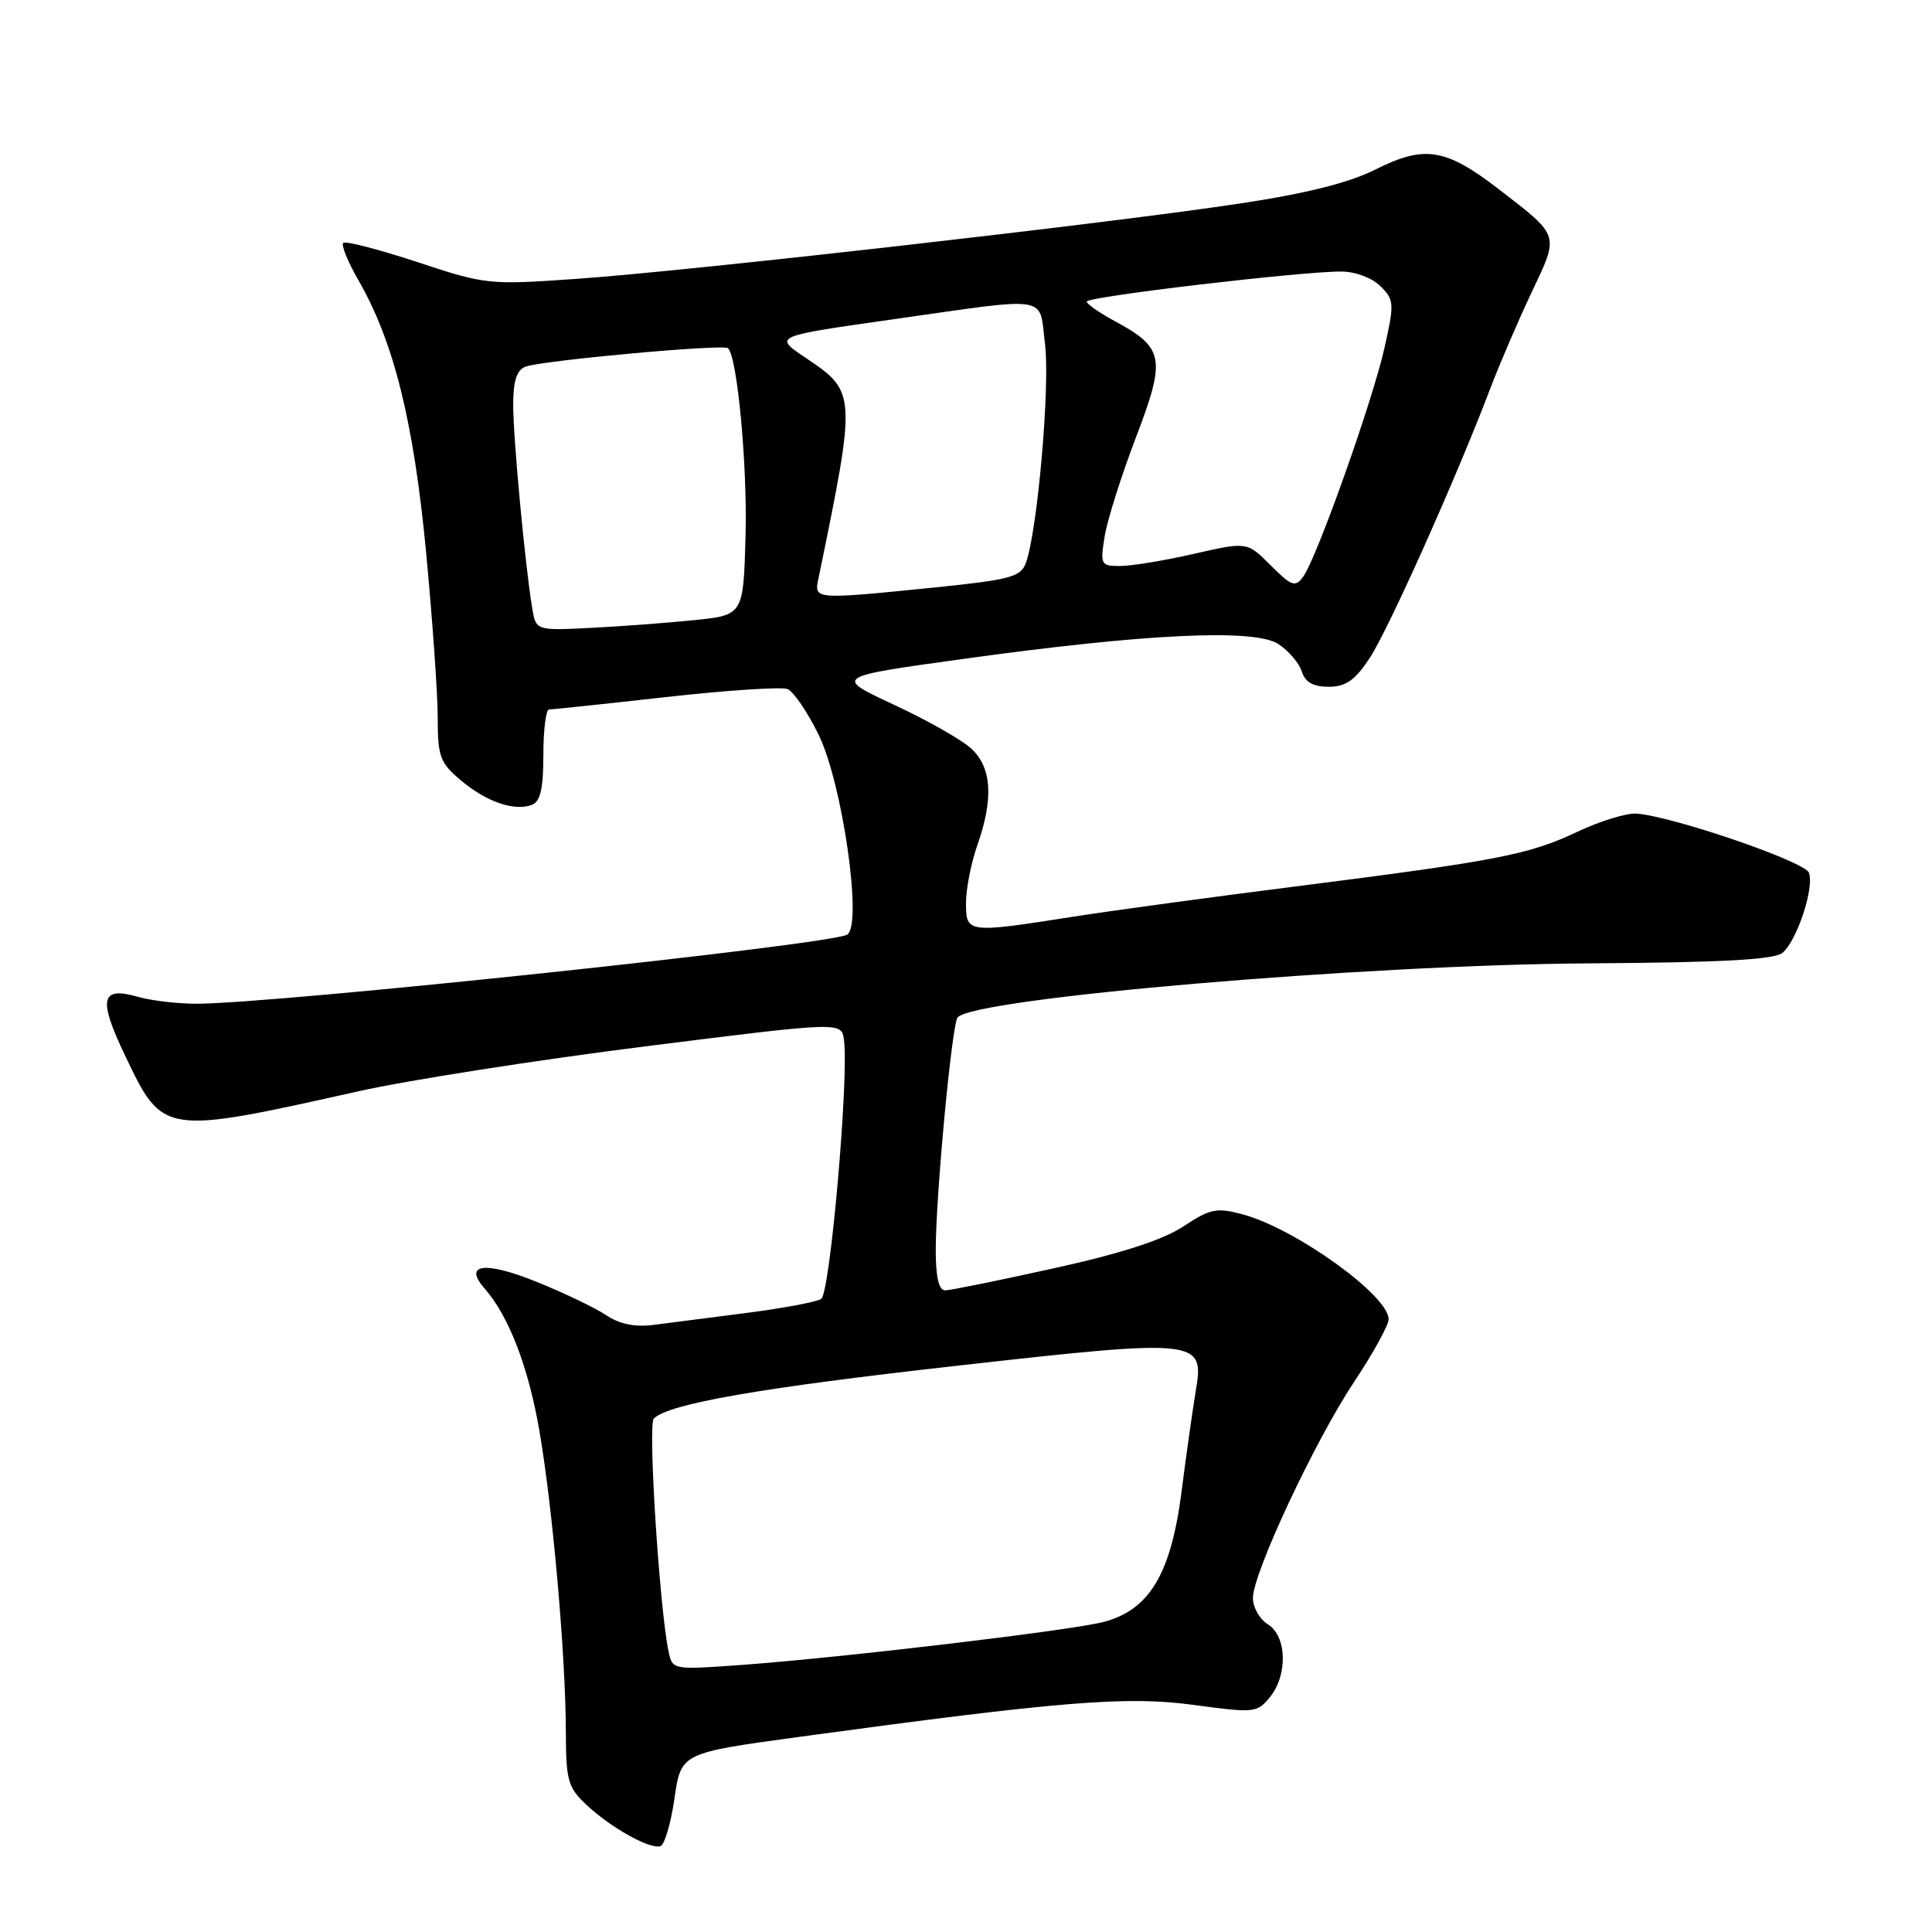 <?xml version="1.0" encoding="UTF-8" standalone="no"?>
<!DOCTYPE svg PUBLIC "-//W3C//DTD SVG 1.1//EN" "http://www.w3.org/Graphics/SVG/1.1/DTD/svg11.dtd" >
<svg xmlns="http://www.w3.org/2000/svg" xmlns:xlink="http://www.w3.org/1999/xlink" version="1.1" viewBox="0 0 256 256">
 <g >
 <path fill="currentColor"
d=" M 89.37 238.31 C 90.24 232.28 90.24 232.28 105.87 230.15 C 140.64 225.41 149.28 224.71 158.16 225.91 C 166.16 227.00 166.57 226.96 168.25 224.91 C 170.66 221.97 170.53 216.81 168.00 215.23 C 166.90 214.55 166.01 212.97 166.02 211.74 C 166.04 208.40 174.22 190.94 179.43 183.10 C 181.95 179.32 184.00 175.59 184.00 174.80 C 184.00 171.66 171.66 162.79 164.66 160.91 C 161.21 159.98 160.38 160.15 156.81 162.50 C 154.11 164.29 148.60 166.08 139.66 168.05 C 132.42 169.66 125.94 170.97 125.25 170.98 C 124.41 170.99 124.00 169.29 123.99 165.75 C 123.97 158.68 126.13 135.67 126.89 134.81 C 129.13 132.25 180.86 127.83 210.60 127.65 C 228.07 127.54 235.10 127.16 236.18 126.26 C 238.11 124.67 240.44 117.59 239.69 115.63 C 239.12 114.16 221.79 108.21 216.89 107.81 C 215.58 107.70 212.03 108.78 209.00 110.22 C 202.59 113.25 198.44 114.06 171.50 117.48 C 160.50 118.87 147.22 120.68 142.00 121.50 C 128.15 123.67 128.00 123.65 128.00 119.63 C 128.00 117.77 128.68 114.34 129.50 112.00 C 131.66 105.87 131.42 101.74 128.74 99.23 C 127.50 98.06 122.89 95.44 118.49 93.40 C 110.50 89.68 110.50 89.68 127.50 87.33 C 151.85 83.95 166.23 83.27 169.39 85.34 C 170.74 86.22 172.14 87.86 172.49 88.97 C 172.94 90.40 174.00 91.00 176.05 91.00 C 178.32 91.00 179.53 90.16 181.48 87.21 C 183.94 83.49 193.00 63.26 197.46 51.50 C 198.72 48.20 201.19 42.45 202.96 38.71 C 206.62 30.99 206.74 31.36 198.61 25.08 C 191.57 19.65 188.76 19.20 182.32 22.43 C 178.79 24.21 173.14 25.63 164.34 26.96 C 147.30 29.55 91.58 35.88 76.53 36.94 C 64.77 37.77 64.38 37.73 55.28 34.72 C 50.18 33.04 45.77 31.90 45.48 32.19 C 45.19 32.48 46.09 34.69 47.48 37.11 C 52.17 45.24 54.80 55.80 56.45 73.07 C 57.30 82.04 58.00 91.95 58.00 95.10 C 58.00 100.26 58.30 101.08 61.08 103.41 C 64.46 106.26 68.17 107.53 70.50 106.64 C 71.60 106.21 72.00 104.47 72.00 100.03 C 72.00 96.71 72.34 94.00 72.75 94.01 C 73.16 94.01 80.11 93.28 88.19 92.37 C 96.26 91.47 103.53 90.99 104.33 91.30 C 105.13 91.60 106.99 94.33 108.47 97.35 C 111.63 103.82 114.32 122.57 112.26 123.84 C 110.10 125.18 36.35 133.01 25.99 133.00 C 23.51 133.00 20.07 132.59 18.34 132.10 C 13.34 130.66 12.96 132.31 16.58 139.88 C 21.60 150.40 21.56 150.39 47.50 144.60 C 54.10 143.12 71.20 140.45 85.50 138.65 C 111.50 135.38 111.50 135.38 111.83 137.79 C 112.50 142.80 109.99 171.39 108.81 172.12 C 108.16 172.52 103.78 173.34 99.07 173.95 C 94.35 174.56 88.81 175.27 86.74 175.54 C 84.15 175.88 82.14 175.48 80.31 174.26 C 78.85 173.29 74.70 171.30 71.08 169.84 C 64.25 167.08 61.33 167.46 64.21 170.73 C 67.43 174.39 70.03 181.16 71.49 189.69 C 73.25 199.98 74.96 219.47 74.98 229.56 C 75.00 235.97 75.26 236.86 77.75 239.19 C 80.96 242.19 86.07 245.04 87.50 244.63 C 88.05 244.47 88.89 241.63 89.37 238.31 Z  M 88.60 218.89 C 87.39 213.18 85.83 188.77 86.63 187.97 C 88.60 186.00 100.67 183.90 126.79 180.97 C 158.90 177.36 159.61 177.44 158.45 184.27 C 158.06 186.60 157.20 192.62 156.56 197.66 C 155.16 208.56 152.31 213.32 146.22 214.92 C 141.94 216.04 111.90 219.61 98.30 220.61 C 89.18 221.27 89.10 221.26 88.60 218.89 Z  M 70.51 80.53 C 69.55 74.65 68.00 58.02 68.00 53.65 C 68.00 50.49 68.46 49.04 69.62 48.59 C 71.76 47.77 95.90 45.56 96.47 46.14 C 97.71 47.37 99.04 61.72 98.79 71.00 C 98.50 81.50 98.50 81.50 92.00 82.17 C 88.42 82.54 82.24 83.00 78.25 83.20 C 71.01 83.56 71.01 83.56 70.51 80.53 Z  M 108.43 76.75 C 113.51 52.06 113.50 51.95 106.72 47.39 C 102.50 44.56 102.50 44.56 118.00 42.36 C 139.57 39.30 137.64 38.99 138.47 45.61 C 139.16 51.10 137.47 70.41 135.93 74.60 C 135.25 76.45 133.87 76.82 123.78 77.85 C 107.91 79.45 107.87 79.45 108.43 76.75 Z  M 168.37 74.91 C 165.25 71.78 165.25 71.78 158.18 73.39 C 154.29 74.28 149.90 75.00 148.42 75.00 C 145.87 75.00 145.77 74.82 146.37 71.09 C 146.71 68.95 148.58 63.03 150.52 57.95 C 154.53 47.44 154.28 46.08 147.62 42.50 C 145.63 41.42 144.00 40.28 144.00 39.96 C 144.00 39.31 172.58 35.94 177.75 35.98 C 179.60 35.99 181.83 36.83 182.93 37.93 C 184.75 39.75 184.77 40.22 183.43 46.18 C 181.83 53.27 174.47 73.97 172.67 76.43 C 171.63 77.85 171.14 77.68 168.37 74.91 Z "/>
</g>
</svg>
